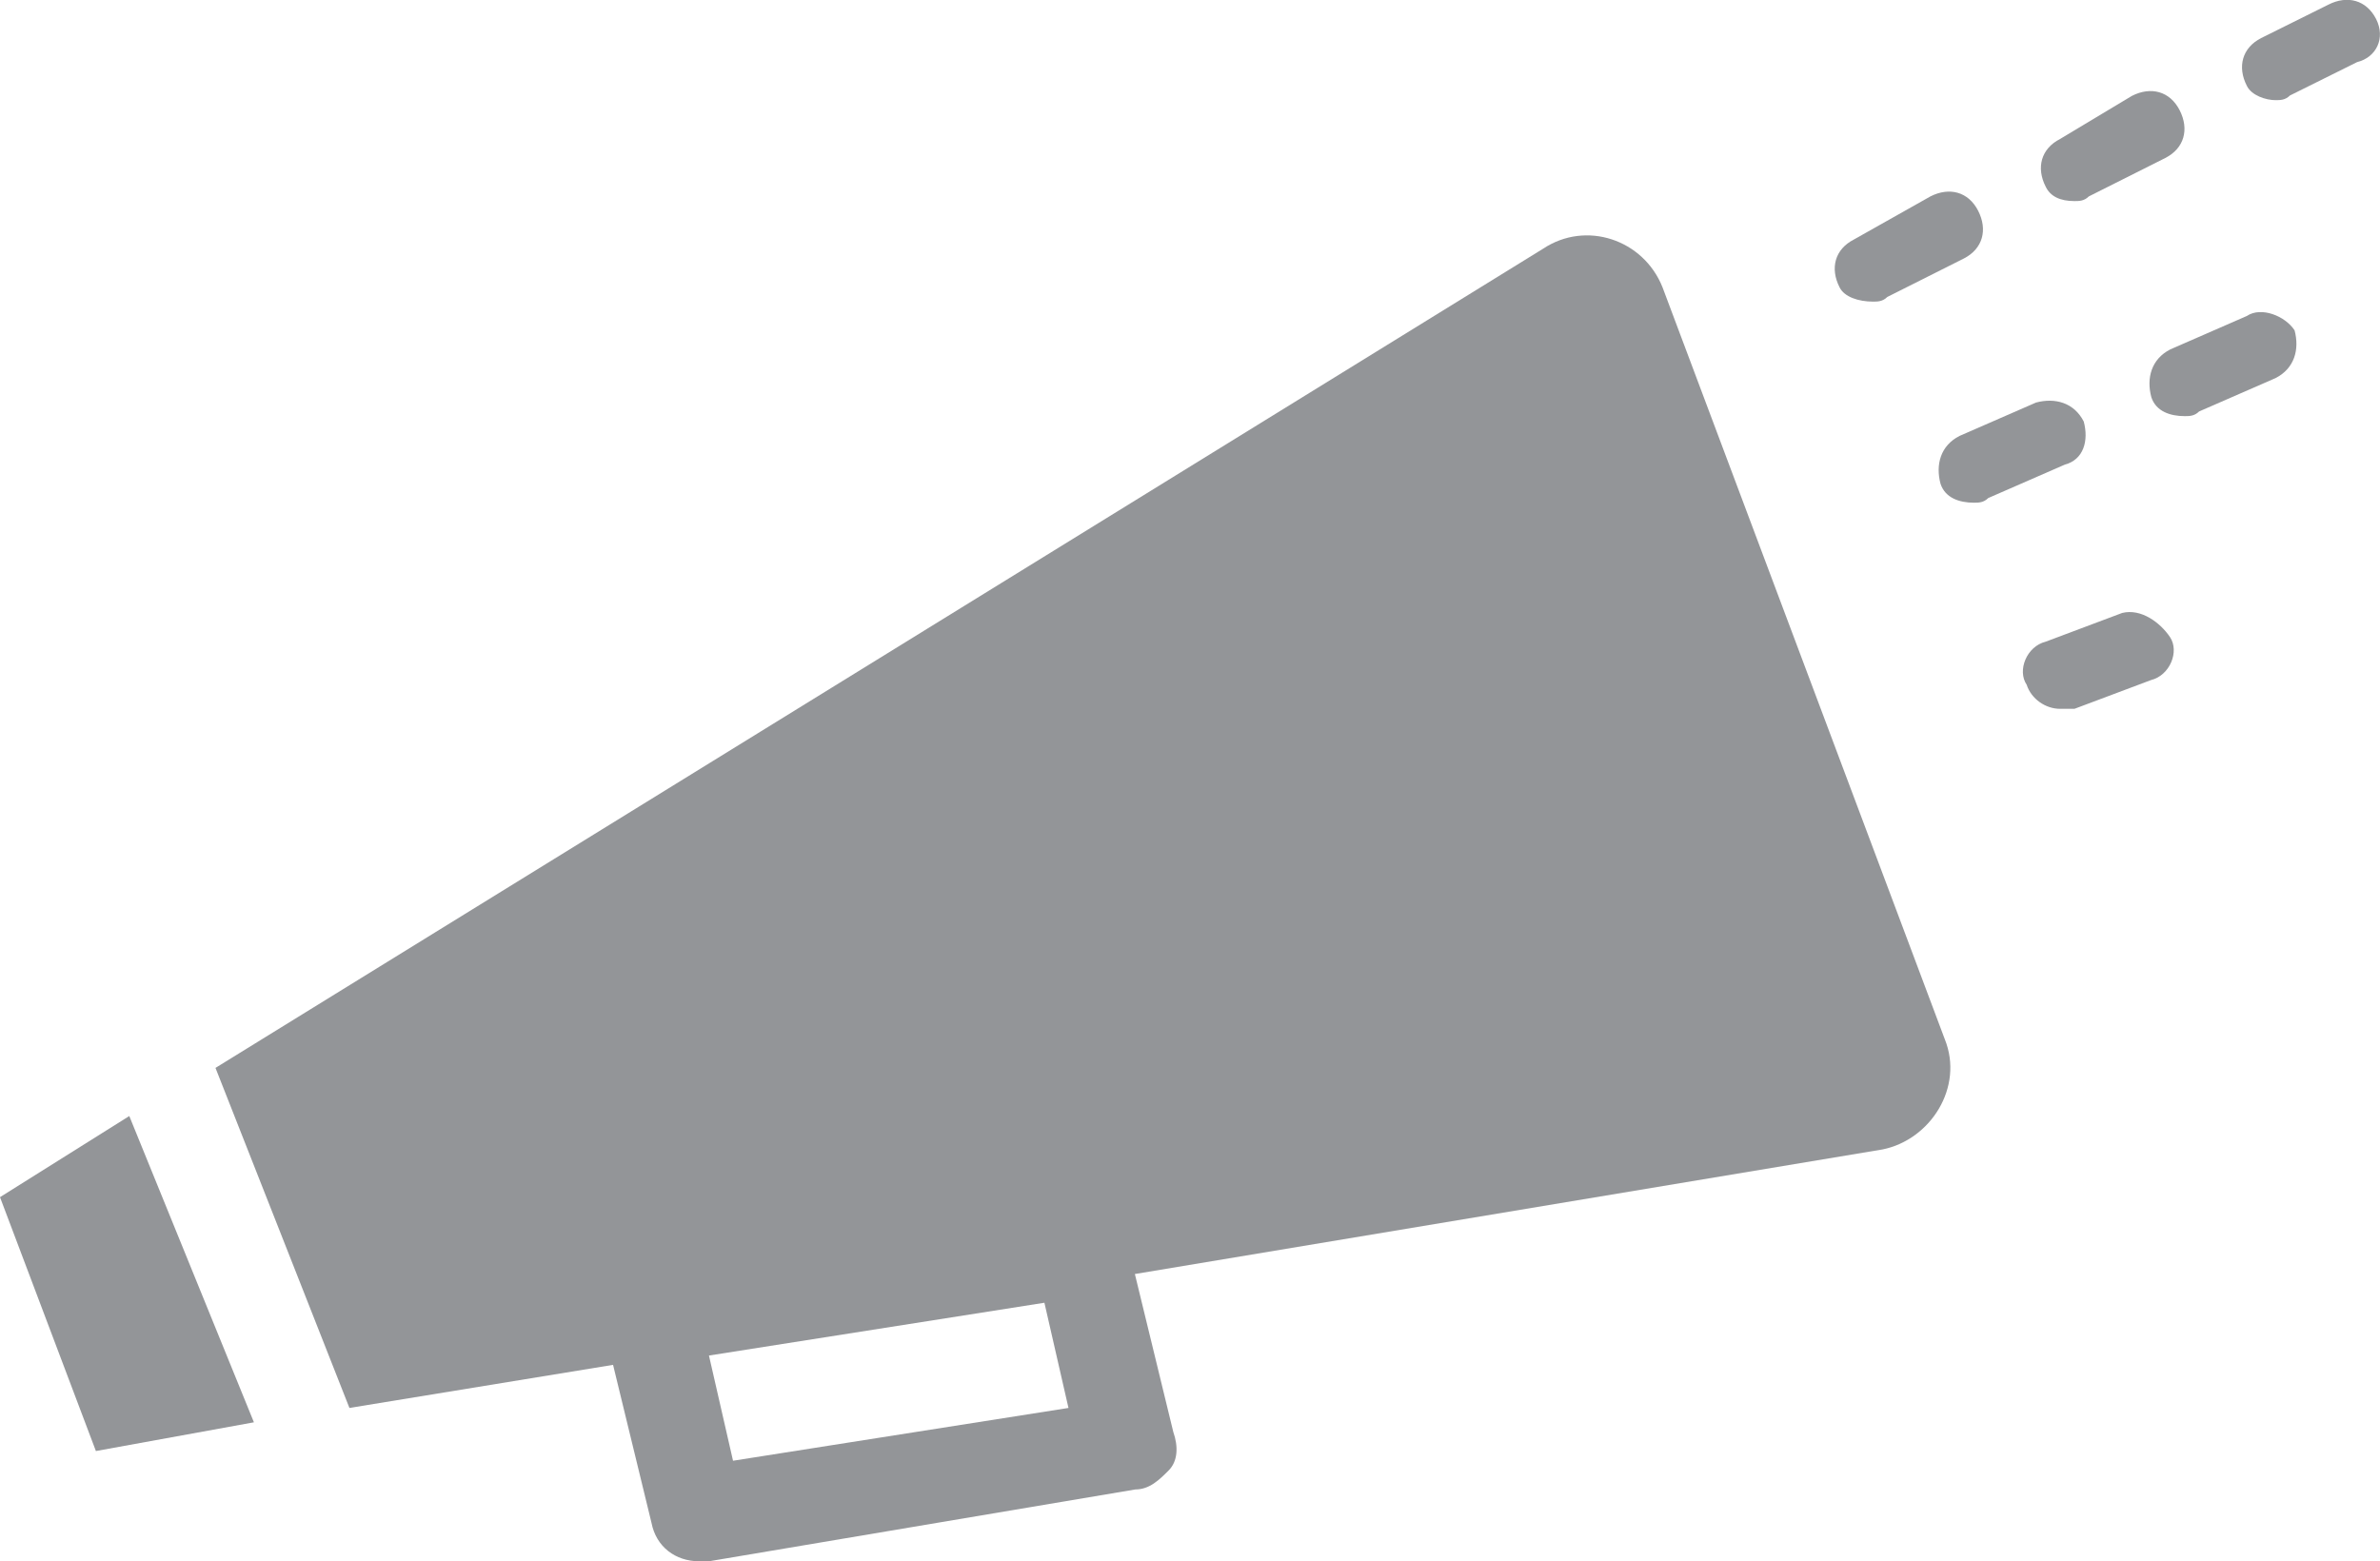 <?xml version="1.0" encoding="utf-8"?>
<!-- Generator: Adobe Illustrator 18.1.1, SVG Export Plug-In . SVG Version: 6.00 Build 0)  -->
<svg version="1.1" id="Layer_1" xmlns="http://www.w3.org/2000/svg" xmlns:xlink="http://www.w3.org/1999/xlink" x="0px" y="0px"
	 viewBox="0 194.9 613 402.2" enable-background="new 0 194.9 613 402.2" xml:space="preserve">
<g>
	<polygon fill="#939598" points="0,503.3 24.7,568.7 65.4,561.3 33.3,482.4 	"/>
	<path fill="#939598" d="M428.2,268.9c-4.9-12.3-19.7-17.3-30.8-9.9L55.5,470l34.5,87.6l67.9-11.1l9.9,40.7
		c1.2,6.2,6.2,9.9,12.3,9.9c1.2,0,1.2,0,2.5,0l109.8-18.5c3.7,0,6.2-2.5,8.6-4.9s2.5-6.2,1.2-9.9l-9.9-40.7L484.9,491
		c12.3-2.5,21-16,16-28.4L428.2,268.9z M188.8,571.2l-6.2-27.1l86.4-13.6l6.2,27.1L188.8,571.2z"/>
	<path fill="#939598" d="M534.3,246.7c1.2,0,2.5,0,3.7-1.2l19.7-9.9c4.9-2.5,6.2-7.4,3.7-12.3s-7.4-6.2-12.3-3.7l-18.5,11.1
		c-4.9,2.5-6.2,7.4-3.7,12.3C528.1,245.5,530.6,246.7,534.3,246.7z"/>
	<path fill="#939598" d="M612,199.8c-2.5-4.9-7.4-6.2-12.3-3.7l-17.3,8.6c-4.9,2.5-6.2,7.4-3.7,12.3c1.2,2.5,4.9,3.7,7.4,3.7
		c1.2,0,2.5,0,3.7-1.2l17.3-8.6C612,209.7,614.5,204.8,612,199.8z"/>
	<path fill="#939598" d="M482.4,272.6c1.2,0,2.5,0,3.7-1.2l19.7-9.9c4.9-2.5,6.2-7.4,3.7-12.3s-7.4-6.2-12.3-3.7l-19.7,11.1
		c-4.9,2.5-6.2,7.4-3.7,12.3C475,271.4,478.7,272.6,482.4,272.6z"/>
	<path fill="#939598" d="M546.6,352.8l-19.7,7.4c-4.9,1.2-7.4,7.4-4.9,11.1c1.2,3.7,4.9,6.2,8.6,6.2c1.2,0,2.5,0,3.7,0l19.7-7.4
		c4.9-1.2,7.4-7.4,4.9-11.1S551.5,351.6,546.6,352.8z"/>
	<path fill="#939598" d="M578.7,276.3l-19.7,8.6c-4.9,2.5-6.2,7.4-4.9,12.3c1.2,3.7,4.9,4.9,8.6,4.9c1.2,0,2.5,0,3.7-1.2l19.7-8.6
		c4.9-2.5,6.2-7.4,4.9-12.3C588.6,276.3,582.4,273.8,578.7,276.3z"/>
	<path fill="#939598" d="M536.7,303.5c-2.5-4.9-7.4-6.2-12.3-4.9l-19.7,8.6c-4.9,2.5-6.2,7.4-4.9,12.3c1.2,3.7,4.9,4.9,8.6,4.9
		c1.2,0,2.5,0,3.7-1.2l19.7-8.6C536.7,313.3,538,308.4,536.7,303.5z"/>
</g>
</svg>
